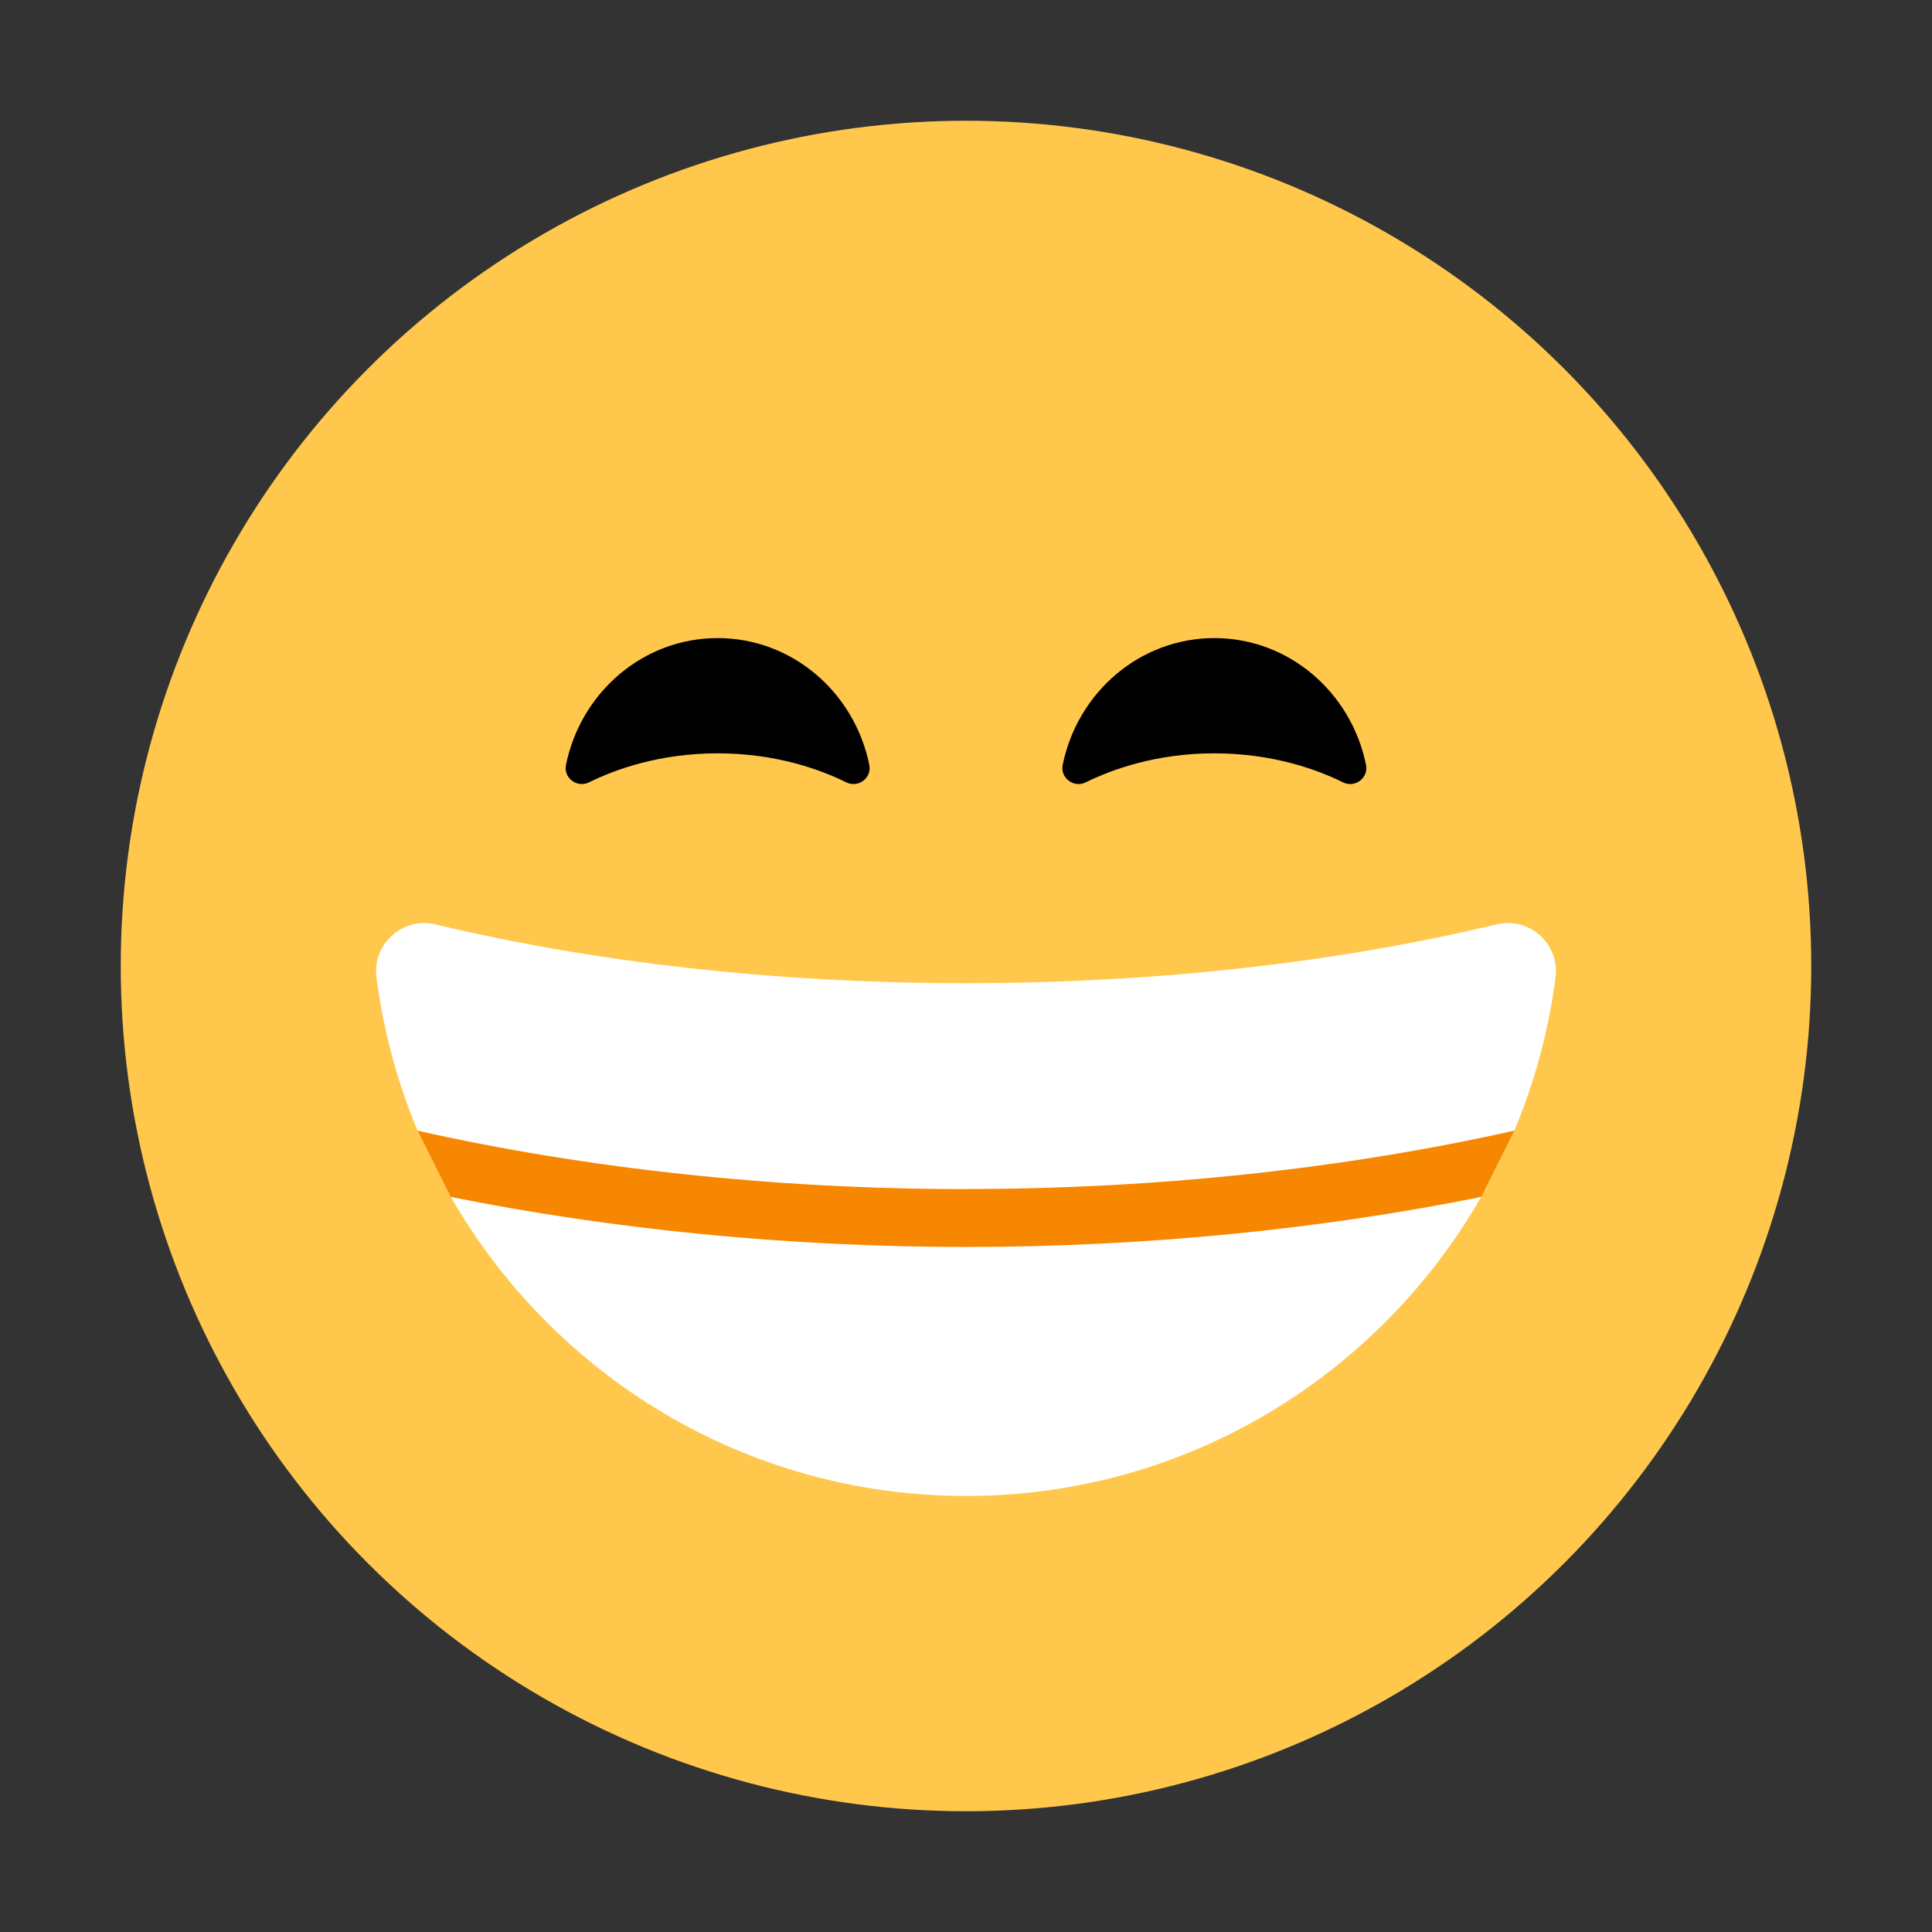 <?xml version="1.0" encoding="UTF-8"?><svg id="Layer_1" xmlns="http://www.w3.org/2000/svg" viewBox="0 0 40 40"><rect x="0" y="0" width="40" height="40" fill="#333333" stroke="none"/><rect width="40" height="40" fill="none"/><circle cx="20" cy="20" r="17.5" fill="#ffc84d"/><path d="m12.194,16.198c-.247.122-.531-.092-.476-.362.305-1.499,1.595-2.625,3.14-2.625s2.835,1.126,3.14,2.625c.055.27-.229.484-.476.362-.539-.266-1.457-.601-2.664-.601s-2.125.335-2.664.601Z"/><path d="m27.806,16.198c.247.122.531-.092.476-.362-.305-1.499-1.595-2.625-3.14-2.625s-2.835,1.126-3.14,2.625c-.055.27.229.484.476.362.539-.266,1.457-.601,2.664-.601s2.125.335,2.664.601Z"/><polygon points="31.353 23.408 30.666 24.781 20 28 9.334 24.781 8.647 23.408 31.353 23.408" fill="#f78700"/><path d="m20,24.617c3.99,0,7.879-.429,11.353-1.209.419-1.002.712-2.07.853-3.186.086-.681-.548-1.245-1.215-1.085-3.227.774-6.981,1.219-10.991,1.219s-7.762-.445-10.989-1.218c-.668-.16-1.303.405-1.217,1.087.141,1.115.434,2.183.853,3.185,3.474.78,7.363,1.209,11.353,1.209Z" fill="#fff"/><path d="m20,25.817c-3.718,0-7.351-.369-10.666-1.036,2.123,3.696,6.098,6.191,10.666,6.191s8.543-2.495,10.666-6.191c-3.315.668-6.948,1.036-10.666,1.036Z" fill="#fff"/></svg>